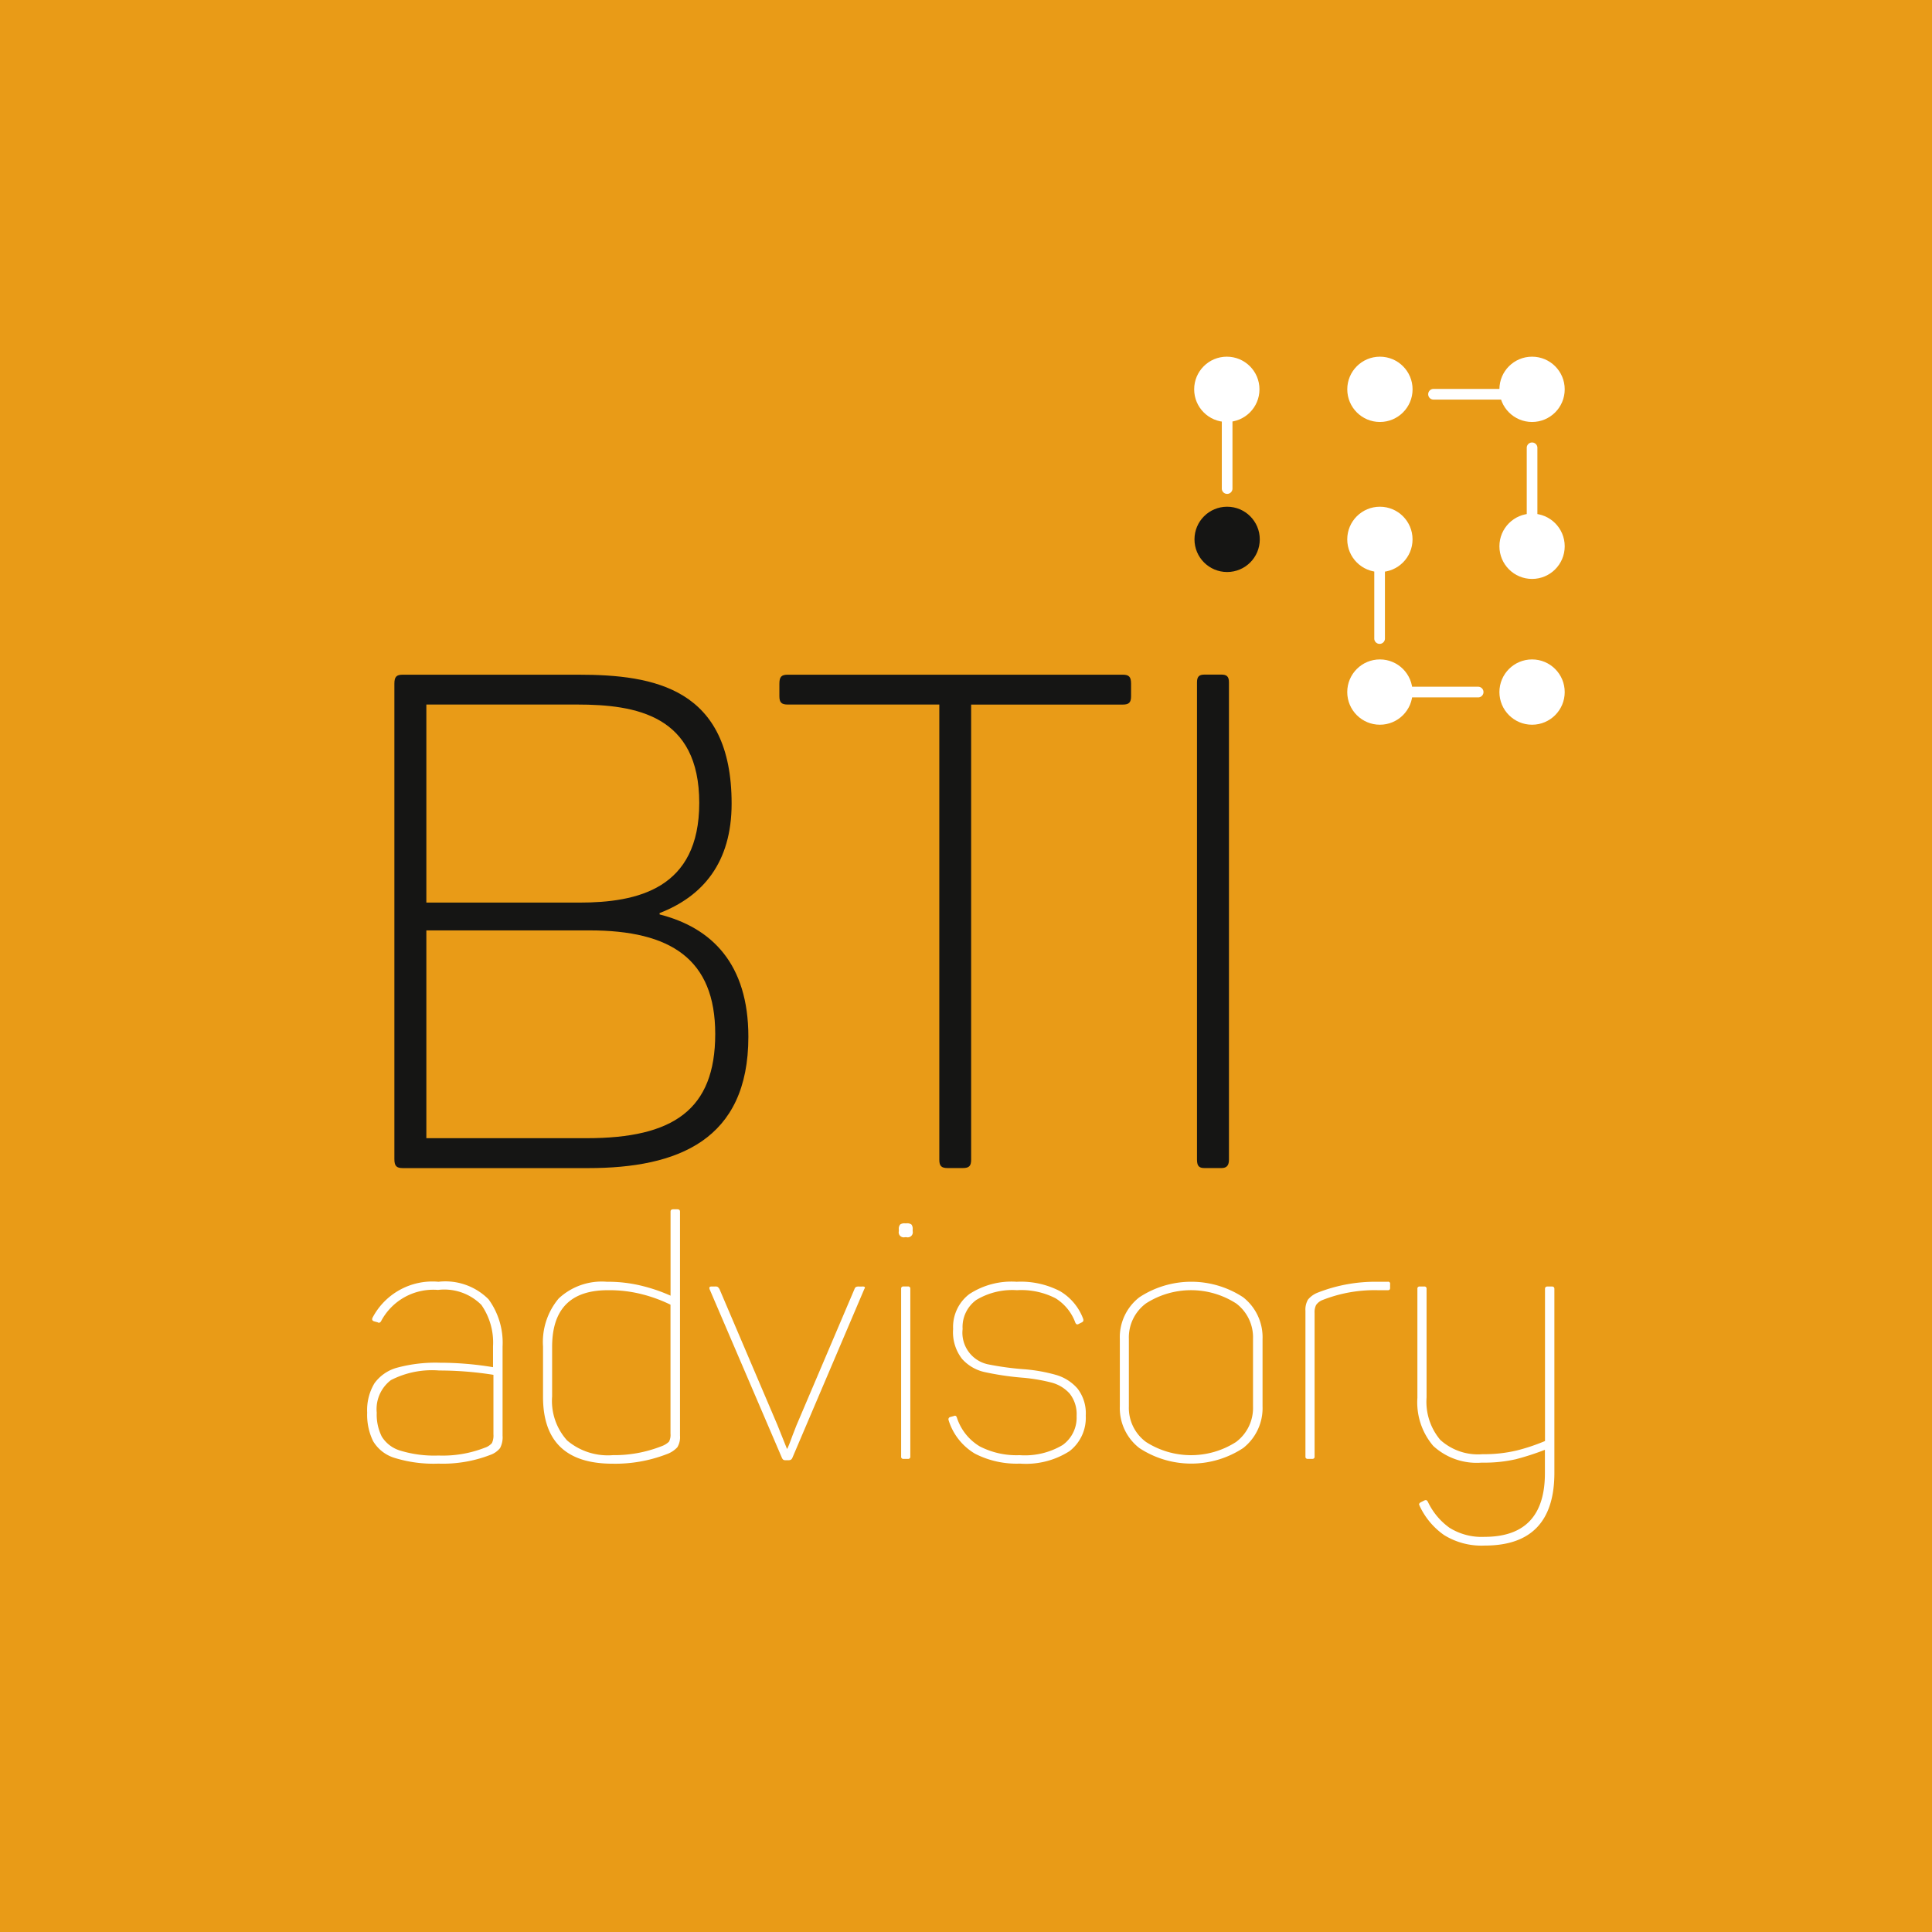<svg xmlns="http://www.w3.org/2000/svg" width="130" height="130" viewBox="0 0 130 130"><defs><style>.a{fill:#e99b17;}.b{fill:#151514;}.c{fill:#fff;}</style></defs><g transform="translate(-97)"><rect class="a" width="130" height="130" transform="translate(97)"/><g transform="translate(74.363 19.431)"><g transform="translate(49.174 25.965)"><path class="b" d="M51.927,90.882V58.9c0-.468.14-.608.561-.608H64.319c5.1,0,10.3.913,10.3,8.674,0,3.975-1.947,6.243-4.846,7.365v.093c3.507.889,5.973,3.318,5.973,8.23,0,6.972-4.769,8.838-10.777,8.838H52.488C52.067,91.489,51.927,91.349,51.927,90.882ZM64.365,73.627c3.928,0,8.076-.927,8.076-6.706,0-5.893-4.242-6.621-8.216-6.621H54.078V73.627Zm.515,15.852c5.792,0,8.636-1.9,8.636-7.014,0-5.032-2.992-6.968-8.45-6.968H54.078V89.479Z" transform="translate(-51.927 -58.289)"/><path class="b" d="M127.738,90.928V60.3h-10.2c-.421,0-.561-.14-.561-.561V58.9c0-.468.14-.608.561-.608h22.542c.421,0,.561.141.561.608v.842c0,.421-.141.561-.561.561h-10.2V90.928c0,.421-.14.561-.561.561H128.3C127.878,91.489,127.738,91.349,127.738,90.928Z" transform="translate(-91.071 -58.289)"/><path class="b" d="M187.523,90.928V58.8c0-.421.187-.515.514-.515h1.122c.327,0,.515.094.515.515V90.928c0,.468-.234.561-.515.561h-1.122C187.71,91.489,187.523,91.4,187.523,90.928Z" transform="translate(-133.517 -58.289)"/></g><g transform="translate(47.351 61.935)"><path class="c" d="M52.141,160.857a4.1,4.1,0,0,1,3.371,1.181,4.956,4.956,0,0,1,.942,3.178v5.994a1.549,1.549,0,0,1-.17.84,1.459,1.459,0,0,1-.647.454,8.863,8.863,0,0,1-3.5.59,8.854,8.854,0,0,1-2.951-.386,2.539,2.539,0,0,1-1.442-1.124,4.037,4.037,0,0,1-.4-1.919,3.5,3.5,0,0,1,.488-1.975,2.772,2.772,0,0,1,1.544-1.056,9.91,9.91,0,0,1,2.849-.329,21.823,21.823,0,0,1,3.587.3v-1.408a4.435,4.435,0,0,0-.783-2.781,3.516,3.516,0,0,0-2.917-1.01,3.973,3.973,0,0,0-3.837,2.111.228.228,0,0,1-.1.091.13.13,0,0,1-.125-.023l-.25-.068c-.121-.045-.152-.128-.091-.25A4.55,4.55,0,0,1,52.141,160.857Zm.046,5.971a6.036,6.036,0,0,0-3.247.647,2.454,2.454,0,0,0-.953,2.191,3.306,3.306,0,0,0,.341,1.612,2.2,2.2,0,0,0,1.248.942,7.826,7.826,0,0,0,2.565.329,7.781,7.781,0,0,0,3.11-.522,1.072,1.072,0,0,0,.488-.318,1.185,1.185,0,0,0,.1-.59v-4A23.321,23.321,0,0,0,52.187,166.828Z" transform="translate(-47.351 -155.976)"/><path class="c" d="M78.1,154.607a4.242,4.242,0,0,1,3.235-1.124,9.514,9.514,0,0,1,2.463.3,11.23,11.23,0,0,1,1.828.636v-5.653q0-.159.182-.159h.272q.182,0,.182.159v15.074a1.311,1.311,0,0,1-.182.783,1.783,1.783,0,0,1-.726.466,9.61,9.61,0,0,1-3.632.636q-4.677,0-4.677-4.5v-3.383A4.553,4.553,0,0,1,78.1,154.607Zm5.778-.238a8.857,8.857,0,0,0-2.475-.318q-3.746,0-3.746,3.814V161.2a3.966,3.966,0,0,0,1.01,2.962,4.242,4.242,0,0,0,3.076.988,8.659,8.659,0,0,0,3.246-.59,1.416,1.416,0,0,0,.533-.318.989.989,0,0,0,.1-.545v-8.672A10.022,10.022,0,0,0,83.88,154.368Z" transform="translate(-65.22 -148.602)"/><path class="c" d="M115.6,161.689c.023.023.012.072-.034.147l-4.836,11.351a.3.3,0,0,1-.1.125.343.343,0,0,1-.17.033h-.182a.278.278,0,0,1-.159-.033.345.345,0,0,1-.091-.125l-4.858-11.328a.247.247,0,0,1-.023-.113c0-.061.053-.091.159-.091h.227a.327.327,0,0,1,.182.034.563.563,0,0,1,.114.147l3.9,9.149.636,1.589h.023q.113-.227.341-.863l.272-.7,3.905-9.172a.293.293,0,0,1,.1-.147.394.394,0,0,1,.193-.034h.227A.266.266,0,0,1,115.6,161.689Z" transform="translate(-82.128 -156.456)"/><path class="c" d="M138.006,151.075a.483.483,0,0,1,.08.329v.114a.34.34,0,0,1-.409.409h-.114a.34.34,0,0,1-.409-.409V151.4a.438.438,0,0,1,.091-.329.489.489,0,0,1,.318-.079h.114A.484.484,0,0,1,138.006,151.075Zm-.079,4.325v11.283a.141.141,0,0,1-.159.159h-.3a.14.14,0,0,1-.159-.159V155.4a.14.14,0,0,1,.159-.159h.3A.141.141,0,0,1,137.927,155.4Z" transform="translate(-101.388 -150.043)"/><path class="c" d="M146.941,161.685a5.185,5.185,0,0,1,3.178-.828,5.723,5.723,0,0,1,2.929.636,3.63,3.63,0,0,1,1.544,1.839c.045.121.023.2-.068.25l-.227.113a.161.161,0,0,1-.136.023.244.244,0,0,1-.091-.114,3.233,3.233,0,0,0-1.328-1.635,5.056,5.056,0,0,0-2.6-.545,4.694,4.694,0,0,0-2.736.658,2.248,2.248,0,0,0-.919,1.952,2.175,2.175,0,0,0,1.793,2.395,19.518,19.518,0,0,0,2.248.307,11.04,11.04,0,0,1,2.236.386,3.025,3.025,0,0,1,1.453.919,2.72,2.72,0,0,1,.556,1.828,2.833,2.833,0,0,1-1.09,2.384,5.443,5.443,0,0,1-3.337.84,6.134,6.134,0,0,1-3.031-.67,3.99,3.99,0,0,1-1.759-2.213l-.023-.091a.161.161,0,0,1,.114-.159l.25-.068c.091-.045.159-.015.2.091a3.522,3.522,0,0,0,1.544,1.952,5.4,5.4,0,0,0,2.679.59,4.965,4.965,0,0,0,2.895-.681,2.263,2.263,0,0,0,.942-1.952,2.225,2.225,0,0,0-.466-1.509,2.481,2.481,0,0,0-1.248-.749,11.874,11.874,0,0,0-2.009-.329,19.285,19.285,0,0,1-2.486-.375,2.861,2.861,0,0,1-1.5-.885,2.923,2.923,0,0,1-.6-2.009A2.78,2.78,0,0,1,146.941,161.685Z" transform="translate(-106.429 -155.976)"/><path class="c" d="M175.805,161.9a6.356,6.356,0,0,1,6.981,0,3.417,3.417,0,0,1,1.306,2.815v4.518a3.416,3.416,0,0,1-1.306,2.815,6.355,6.355,0,0,1-6.981,0,3.4,3.4,0,0,1-1.316-2.815v-4.518A3.4,3.4,0,0,1,175.805,161.9Zm6.5.409a5.61,5.61,0,0,0-6.05,0,2.845,2.845,0,0,0-1.158,2.384v4.563a2.845,2.845,0,0,0,1.158,2.384,5.61,5.61,0,0,0,6.05,0,2.856,2.856,0,0,0,1.146-2.384v-4.563A2.856,2.856,0,0,0,182.31,162.31Z" transform="translate(-123.852 -155.976)"/><path class="c" d="M211.378,160.857a.13.13,0,0,1,.159.159v.227a.219.219,0,0,1-.034.147.174.174,0,0,1-.125.034h-.7a9.555,9.555,0,0,0-3.678.658.952.952,0,0,0-.443.341,1.081,1.081,0,0,0-.1.522v9.671a.14.14,0,0,1-.159.159H206a.141.141,0,0,1-.159-.159v-9.807a1.339,1.339,0,0,1,.17-.749,1.6,1.6,0,0,1,.67-.477,10.622,10.622,0,0,1,4.018-.726Z" transform="translate(-142.715 -155.976)"/><path class="c" d="M233.979,161.814v12.373q0,4.9-4.677,4.9a4.777,4.777,0,0,1-2.736-.7,4.932,4.932,0,0,1-1.646-1.952l-.046-.113c0-.061.046-.114.136-.159l.182-.091a.341.341,0,0,1,.137-.045c.045,0,.091.038.136.113a4.531,4.531,0,0,0,1.453,1.748,4.078,4.078,0,0,0,2.361.613q4.064,0,4.063-4.291v-1.566a17.689,17.689,0,0,1-1.964.636,9.545,9.545,0,0,1-2.281.227,4.312,4.312,0,0,1-3.269-1.124,4.519,4.519,0,0,1-1.067-3.235v-7.333a.141.141,0,0,1,.159-.159h.3a.141.141,0,0,1,.159.159v7.31a3.981,3.981,0,0,0,.92,2.849,3.769,3.769,0,0,0,2.849.965,9.465,9.465,0,0,0,2.3-.25,12.851,12.851,0,0,0,1.9-.636V161.814c0-.106.061-.159.182-.159h.273C233.919,161.655,233.979,161.708,233.979,161.814Z" transform="translate(-154.102 -156.456)"/></g><g transform="translate(102.99 4.569)"><circle class="c" cx="2.197" cy="2.197" r="2.197"/><circle class="c" cx="2.197" cy="2.197" r="2.197" transform="translate(10.302)"/><circle class="c" cx="2.197" cy="2.197" r="2.197" transform="translate(20.539)"/><circle class="c" cx="2.197" cy="2.197" r="2.197" transform="translate(20.539 10.561)"/><circle class="c" cx="2.197" cy="2.197" r="2.197" transform="translate(20.539 20.371)"/><circle class="c" cx="2.197" cy="2.197" r="2.197" transform="translate(10.3 20.371)"/><circle class="c" cx="2.197" cy="2.197" r="2.197" transform="translate(10.3 10.096)"/><circle class="b" cx="2.197" cy="2.197" r="2.197" transform="translate(0.021 10.096)"/><g transform="translate(1.86 2.011)"><path class="c" d="M191.718,9.964V16.5a.359.359,0,0,0,.717,0V9.964a.359.359,0,0,0-.717,0Z" transform="translate(-191.718 -9.618)"/></g><g transform="translate(12.119 12.107)"><path class="c" d="M217.476,35.312v6.532a.359.359,0,0,0,.717,0V35.312a.359.359,0,0,0-.717,0Z" transform="translate(-217.476 -34.966)"/></g><g transform="translate(22.378 5.77)"><path class="c" d="M243.234,19.4v6.532a.359.359,0,0,0,.717,0V19.4a.359.359,0,0,0-.717,0Z" transform="translate(-243.234 -19.056)"/></g><g transform="translate(15.741 2.17)"><path class="c" d="M226.917,10.733h6.532a.359.359,0,0,0,0-.717h-6.532a.359.359,0,0,0,0,.717Z" transform="translate(-226.571 -10.016)"/></g><g transform="translate(12.248 22.209)"><path class="c" d="M218.148,61.047h6.532a.359.359,0,0,0,0-.717h-6.532a.359.359,0,0,0,0,.717Z" transform="translate(-217.801 -60.33)"/></g></g></g></g></svg>